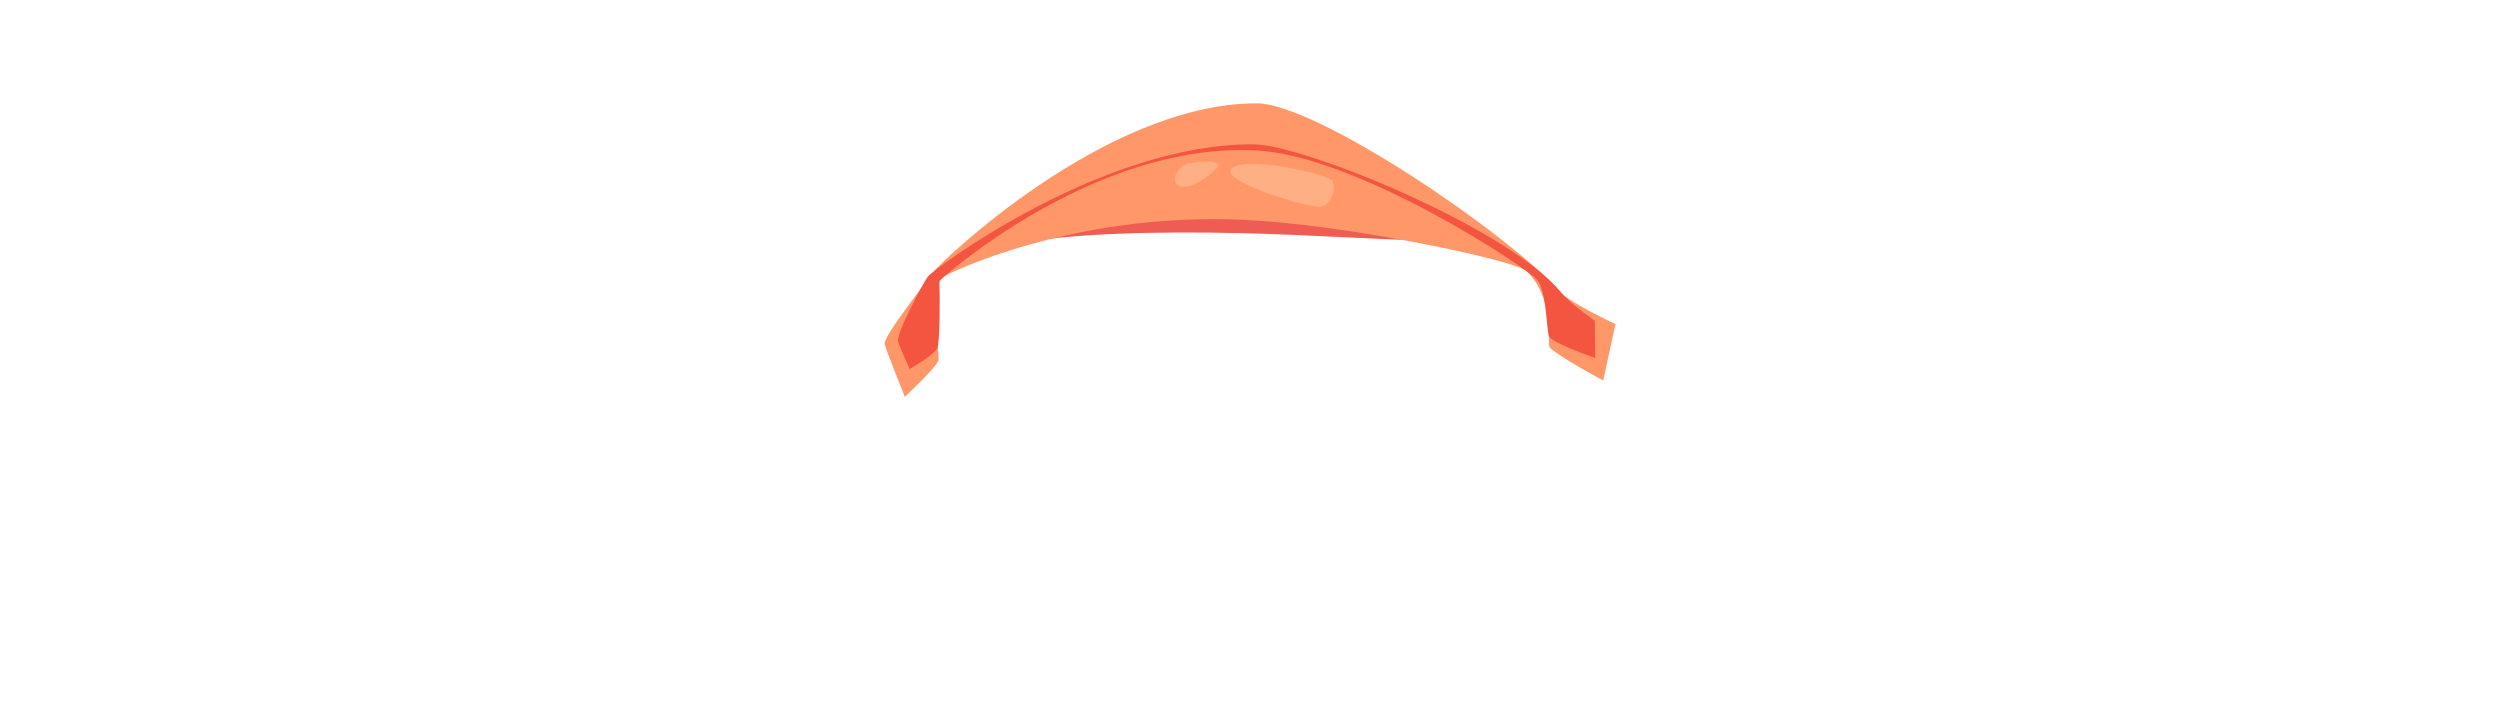 <svg xmlns="http://www.w3.org/2000/svg" width="440" height="125" viewBox="0 0 440 125">
  <g id="MOUTH" transform="translate(0 -375)">
    <path id="Tracé_1113" data-name="Tracé 1113" d="M0,0H440V125H0Z" transform="translate(0 375)" fill="#2ad014" opacity="0"/>
    <g id="Groupe_86" data-name="Groupe 86" transform="translate(-422.744 137.465)">
      <path id="Tracé_1181" data-name="Tracé 1181" d="M633.645,262.655c-13.886-.976-39.336,9.177-39.336,9.177,9.721-1.985,25.545-2.261,39.5-1.954,12.139.268,25.187,1.187,34.875,1.369Z" transform="translate(6.973 8.682)" fill="#ef5c54"/>
      <path id="Tracé_1182" data-name="Tracé 1182" d="M589.124,282.1c-3.38,1.9-.832,13.932-1.23,14.984-.5,1.321-5.9,6.355-5.9,6.355s-3.238-8.075-3.556-9.242c-.36-1.307,7.775-11.533,8.705-12.873.881-1.268,29.949-29.542,56.777-29.542,10.412,0,43.963,22.653,53.6,33.338,1.641,1.822,9.541,5.517,9.541,5.517l-2.15,9.928s-8.1-4.346-9.422-5.824c-.553-.625,1.117-8.331-4.032-13.388-2.064-2.023-32-8.263-49.846-9.068C610.858,270.9,589.124,282.1,589.124,282.1Z" transform="translate(0 3.936)" fill="#ff9769"/>
      <path id="Tracé_1183" data-name="Tracé 1183" d="M587.344,280.816c.165,3.517.07,10.844-.328,11.814-.5,1.22-4.877,3.71-4.877,3.71s-1.746-3.8-2.067-4.879c-.357-1.206,4.358-10.183,5.29-11.424.879-1.174,30.553-23.433,57.354-23.236,8.868.065,45.087,14.893,54.09,26.111,1.484,1.849,5.9,4.933,5.9,4.933l.082,6.544s-6.732-2.285-8.053-3.654c-.56-.574-.377-7.965-2.192-10.113s-31.5-21.786-49.338-22.748C614.2,256.312,587.344,280.816,587.344,280.816Z" transform="translate(0.713 6.14)" fill="#f45540"/>
      <path id="Tracé_1184" data-name="Tracé 1184" d="M636.058,266.742c-3.595-.368-18.048-4.912-14.895-6.906s16.519,1.177,17.452,2.262S638.494,266.991,636.058,266.742Z" transform="translate(18.568 7.19)" fill="#ffaf83"/>
      <path id="Tracé_1186" data-name="Tracé 1186" d="M621.438,259.865c-1.02,1.487-5.166,4.273-6.85,3.275s.118-3.385,1.579-3.86C617.484,258.851,622.365,258.52,621.438,259.865Z" transform="translate(15.579 7.064)" fill="#ffaf83"/>
    </g>
  </g>
</svg>
